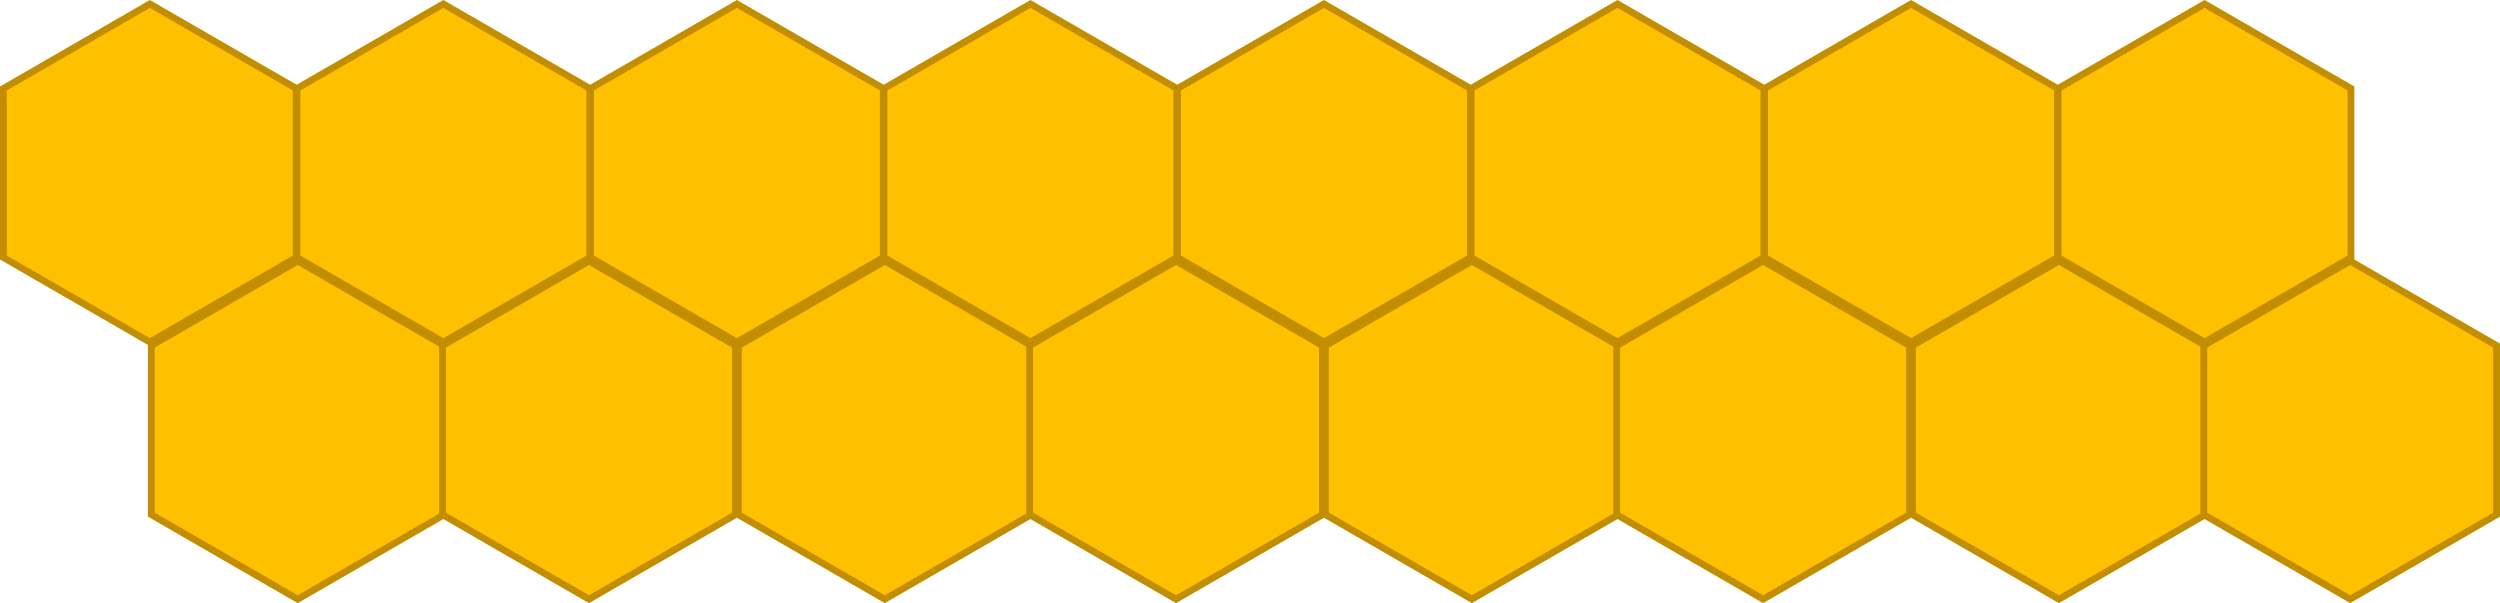 <svg xmlns="http://www.w3.org/2000/svg" width="1098.69" height="265.064" viewBox="0 0 1098.69 265.064">
  <g id="Grupo_1" data-name="Grupo 1" transform="translate(-205.5 -356.268)">
    <g id="Camada_2" data-name="Camada 2" transform="translate(326.5 182.27)">
      <g id="Camada_1" data-name="Camada 1" transform="translate(9.5 175.73)">
        <path id="Caminho_2" data-name="Caminho 2" d="M65.845,150.33,1.5,113.182v-74.3L65.845,1.73,130.19,38.878v74.3Z" transform="translate(-1.5 -1.73)" fill="#ffc000" stroke="#c28e00" stroke-miterlimit="10" stroke-width="3"/>
      </g>
    </g>
    <g id="Camada_2-2" data-name="Camada 2" transform="translate(455.5 182.27)">
      <g id="Camada_1-2" data-name="Camada 1" transform="translate(9.5 175.73)">
        <path id="Caminho_2-2" data-name="Caminho 2" d="M65.845,150.33,1.5,113.182v-74.3L65.845,1.73,130.19,38.878v74.3Z" transform="translate(-1.5 -1.73)" fill="#ffc000" stroke="#c28e00" stroke-miterlimit="10" stroke-width="3"/>
      </g>
    </g>
    <g id="Camada_2-3" data-name="Camada 2" transform="translate(584.5 182.27)">
      <g id="Camada_1-3" data-name="Camada 1" transform="translate(9.5 175.73)">
        <path id="Caminho_2-3" data-name="Caminho 2" d="M65.845,150.33,1.5,113.182v-74.3L65.845,1.73,130.19,38.878v74.3Z" transform="translate(-1.5 -1.73)" fill="#ffc000" stroke="#c28e00" stroke-miterlimit="10" stroke-width="3"/>
      </g>
    </g>
    <g id="Camada_2-4" data-name="Camada 2" transform="translate(713.5 182.27)">
      <g id="Camada_1-4" data-name="Camada 1" transform="translate(9.5 175.73)">
        <path id="Caminho_2-4" data-name="Caminho 2" d="M65.845,150.33,1.5,113.182v-74.3L65.845,1.73,130.19,38.878v74.3Z" transform="translate(-1.5 -1.73)" fill="#ffc000" stroke="#c28e00" stroke-miterlimit="10" stroke-width="3"/>
      </g>
    </g>
    <g id="Camada_2-5" data-name="Camada 2" transform="translate(842.5 182.27)">
      <g id="Camada_1-5" data-name="Camada 1" transform="translate(9.5 175.73)">
        <path id="Caminho_2-5" data-name="Caminho 2" d="M65.845,150.33,1.5,113.182v-74.3L65.845,1.73,130.19,38.878v74.3Z" transform="translate(-1.5 -1.73)" fill="#ffc000" stroke="#c28e00" stroke-miterlimit="10" stroke-width="3"/>
      </g>
    </g>
    <g id="Camada_2-6" data-name="Camada 2" transform="translate(971.5 182.27)">
      <g id="Camada_1-6" data-name="Camada 1" transform="translate(9.5 175.73)">
        <path id="Caminho_2-6" data-name="Caminho 2" d="M65.845,150.33,1.5,113.182v-74.3L65.845,1.73,130.19,38.878v74.3Z" transform="translate(-1.5 -1.73)" fill="#ffc000" stroke="#c28e00" stroke-miterlimit="10" stroke-width="3"/>
      </g>
    </g>
    <g id="Camada_2-7" data-name="Camada 2" transform="translate(1100.5 182.27)">
      <g id="Camada_1-7" data-name="Camada 1" transform="translate(9.5 175.73)">
        <path id="Caminho_2-7" data-name="Caminho 2" d="M65.845,150.33,1.5,113.182v-74.3L65.845,1.73,130.19,38.878v74.3Z" transform="translate(-1.5 -1.73)" fill="#ffc000" stroke="#c28e00" stroke-miterlimit="10" stroke-width="3"/>
      </g>
    </g>
    <g id="Camada_2-8" data-name="Camada 2" transform="translate(197.5 182.27)">
      <g id="Camada_1-8" data-name="Camada 1" transform="translate(9.5 175.73)">
        <path id="Caminho_2-8" data-name="Caminho 2" d="M65.845,150.33,1.5,113.182v-74.3L65.845,1.73,130.19,38.878v74.3Z" transform="translate(-1.5 -1.73)" fill="#ffc000" stroke="#c28e00" stroke-miterlimit="10" stroke-width="3"/>
      </g>
    </g>
    <g id="Camada_2-9" data-name="Camada 2" transform="translate(262.5 295.27)">
      <g id="Camada_1-9" data-name="Camada 1" transform="translate(9.5 175.73)">
        <path id="Caminho_2-9" data-name="Caminho 2" d="M65.845,150.33,1.5,113.182v-74.3L65.845,1.73,130.19,38.878v74.3Z" transform="translate(-1.5 -1.73)" fill="#ffc000" stroke="#c28e00" stroke-miterlimit="10" stroke-width="3"/>
      </g>
    </g>
    <g id="Camada_2-10" data-name="Camada 2" transform="translate(390.5 295.27)">
      <g id="Camada_1-10" data-name="Camada 1" transform="translate(9.5 175.73)">
        <path id="Caminho_2-10" data-name="Caminho 2" d="M65.845,150.33,1.5,113.182v-74.3L65.845,1.73,130.19,38.878v74.3Z" transform="translate(-1.5 -1.73)" fill="#ffc000" stroke="#c28e00" stroke-miterlimit="10" stroke-width="3"/>
      </g>
    </g>
    <g id="Camada_2-11" data-name="Camada 2" transform="translate(520.5 295.27)">
      <g id="Camada_1-11" data-name="Camada 1" transform="translate(9.5 175.73)">
        <path id="Caminho_2-11" data-name="Caminho 2" d="M65.845,150.33,1.5,113.182v-74.3L65.845,1.73,130.19,38.878v74.3Z" transform="translate(-1.5 -1.73)" fill="#ffc000" stroke="#c28e00" stroke-miterlimit="10" stroke-width="3"/>
      </g>
    </g>
    <g id="Camada_2-12" data-name="Camada 2" transform="translate(648.5 295.27)">
      <g id="Camada_1-12" data-name="Camada 1" transform="translate(9.5 175.73)">
        <path id="Caminho_2-12" data-name="Caminho 2" d="M65.845,150.33,1.5,113.182v-74.3L65.845,1.73,130.19,38.878v74.3Z" transform="translate(-1.5 -1.73)" fill="#ffc000" stroke="#c28e00" stroke-miterlimit="10" stroke-width="3"/>
      </g>
    </g>
    <g id="Camada_2-13" data-name="Camada 2" transform="translate(778.5 295.27)">
      <g id="Camada_1-13" data-name="Camada 1" transform="translate(9.5 175.73)">
        <path id="Caminho_2-13" data-name="Caminho 2" d="M65.845,150.33,1.5,113.182v-74.3L65.845,1.73,130.19,38.878v74.3Z" transform="translate(-1.5 -1.73)" fill="#ffc000" stroke="#c28e00" stroke-miterlimit="10" stroke-width="3"/>
      </g>
    </g>
    <g id="Camada_2-14" data-name="Camada 2" transform="translate(906.5 295.27)">
      <g id="Camada_1-14" data-name="Camada 1" transform="translate(9.5 175.73)">
        <path id="Caminho_2-14" data-name="Caminho 2" d="M65.845,150.33,1.5,113.182v-74.3L65.845,1.73,130.19,38.878v74.3Z" transform="translate(-1.5 -1.73)" fill="#ffc000" stroke="#c28e00" stroke-miterlimit="10" stroke-width="3"/>
      </g>
    </g>
    <g id="Camada_2-15" data-name="Camada 2" transform="translate(1036.5 295.27)">
      <g id="Camada_1-15" data-name="Camada 1" transform="translate(9.5 175.73)">
        <path id="Caminho_2-15" data-name="Caminho 2" d="M65.845,150.33,1.5,113.182v-74.3L65.845,1.73,130.19,38.878v74.3Z" transform="translate(-1.5 -1.73)" fill="#ffc000" stroke="#c28e00" stroke-miterlimit="10" stroke-width="3"/>
      </g>
    </g>
    <g id="Camada_2-16" data-name="Camada 2" transform="translate(1164.5 295.27)">
      <g id="Camada_1-16" data-name="Camada 1" transform="translate(9.5 175.73)">
        <path id="Caminho_2-16" data-name="Caminho 2" d="M65.845,150.33,1.5,113.182v-74.3L65.845,1.73,130.19,38.878v74.3Z" transform="translate(-1.5 -1.73)" fill="#ffc000" stroke="#c28e00" stroke-miterlimit="10" stroke-width="3"/>
      </g>
    </g>
  </g>
</svg>
